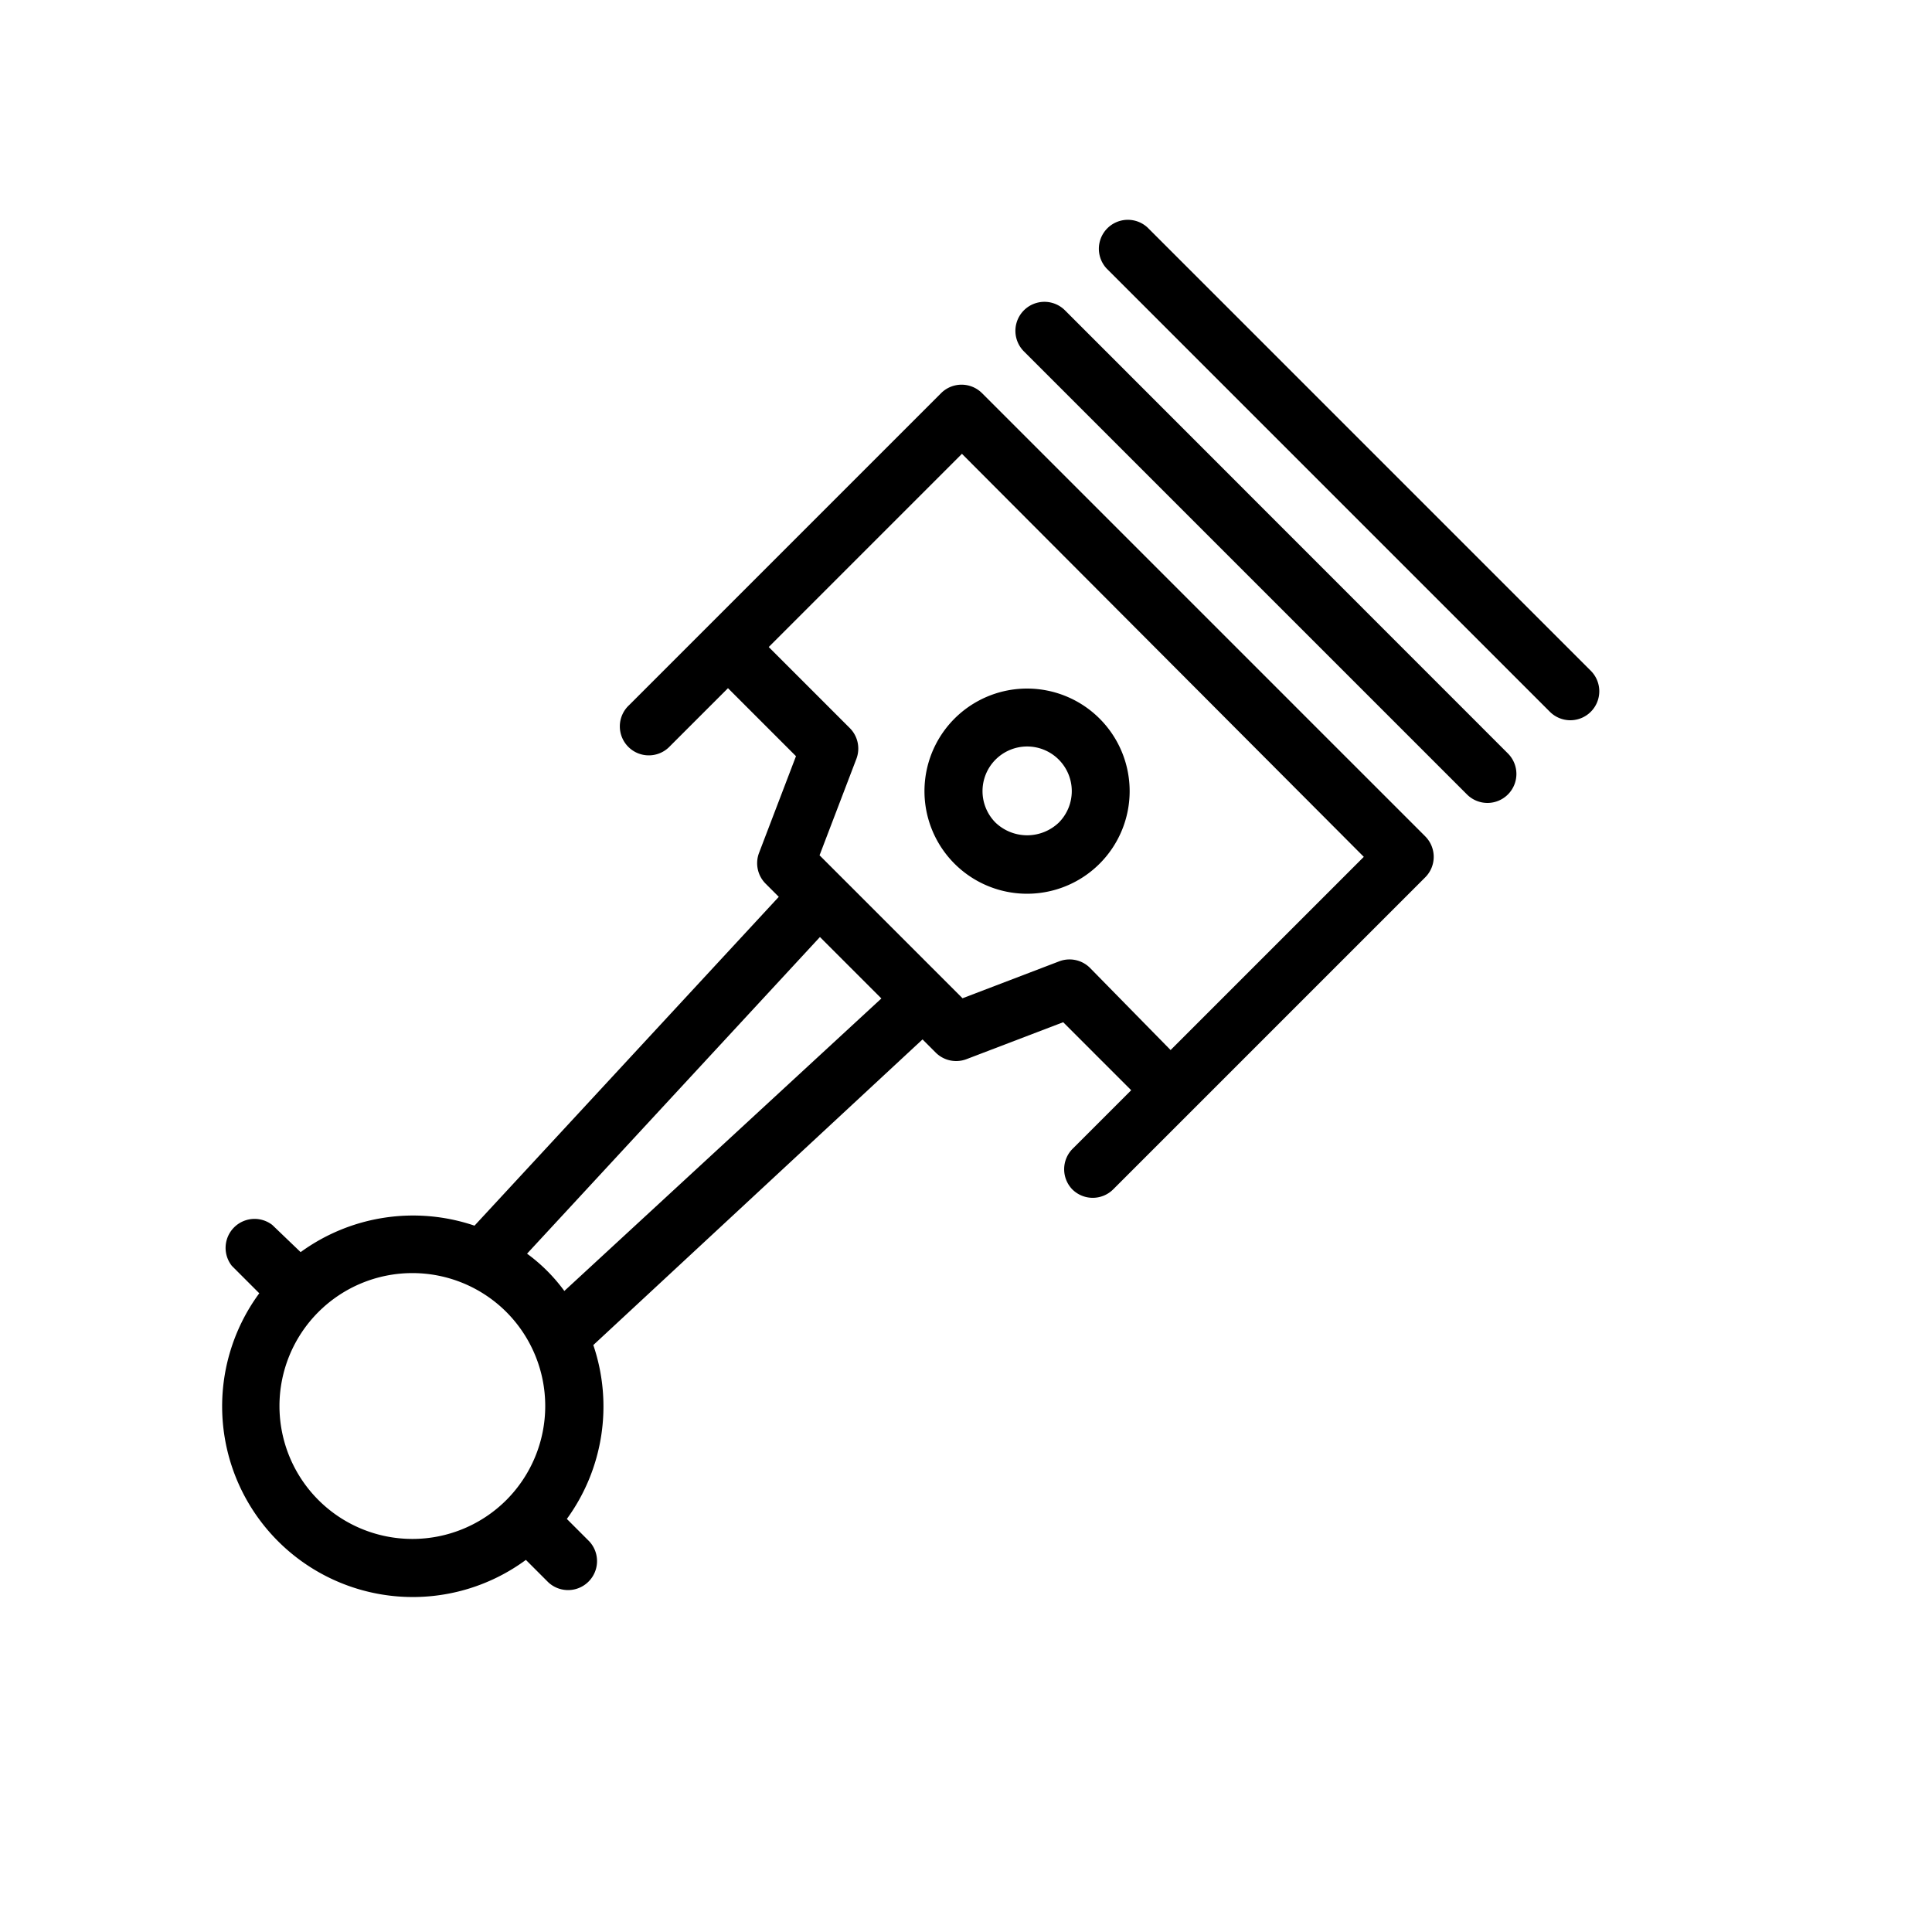 <svg id="Layer_1" data-name="Layer 1" xmlns="http://www.w3.org/2000/svg" viewBox="0 0 100 100"><title>Artboard 40</title><path d="M77,41.56A1.5,1.5,0,0,0,78.05,39L55.12,16.06A1.5,1.5,0,0,0,53,18.19L75.93,41.12A1.5,1.5,0,0,0,77,41.56Z"/><path d="M81.28,37.28a1.5,1.5,0,0,0,1.06-2.56L59.4,11.78a1.5,1.5,0,0,0-2.12,2.12L80.22,36.84A1.5,1.5,0,0,0,81.28,37.28Z"/><path d="M55.5,61.56a1.5,1.5,0,0,0,2.12,0l4.07-4.07L73.77,45.41a1.5,1.5,0,0,0,0-2.12L50.83,20.35a1.5,1.5,0,0,0-2.12,0L36.63,32.43,32.56,36.5a1.5,1.5,0,1,0,2.12,2.12l3-3,3.52,3.52-1.91,5a1.5,1.5,0,0,0,.34,1.6l.68.68L24.56,63.44a9.89,9.89,0,0,0-9,1.37L14.09,63.4A1.5,1.5,0,0,0,12,65.52l1.42,1.42a9.87,9.87,0,0,0,13.8,13.8l1.16,1.16a1.5,1.5,0,0,0,2.12-2.12l-1.16-1.16a9.89,9.89,0,0,0,1.37-9L47.75,53.8l.68.68a1.5,1.5,0,0,0,1.6.34l5-1.91,3.52,3.52-3,3A1.5,1.5,0,0,0,55.5,61.56ZM26.21,77.64a6.88,6.88,0,1,1,0-9.73A6.89,6.89,0,0,1,26.21,77.64Zm3-10.82a8.88,8.88,0,0,0-1.93-1.93L42.44,48.5l3.18,3.18ZM56.42,50.1a1.5,1.5,0,0,0-1.6-.34l-5,1.91-7.4-7.4,1.91-5A1.5,1.5,0,0,0,44,37.7l-4.21-4.21,10-10L70.59,44.35l-10,10Z"/><path d="M53.17,35.64a5.31,5.31,0,1,0,3.75,9.06h0a5.31,5.31,0,0,0-3.75-9.06Zm1.63,6.94a2.37,2.37,0,0,1-3.27,0,2.31,2.31,0,1,1,3.27,0Z"/></svg>
